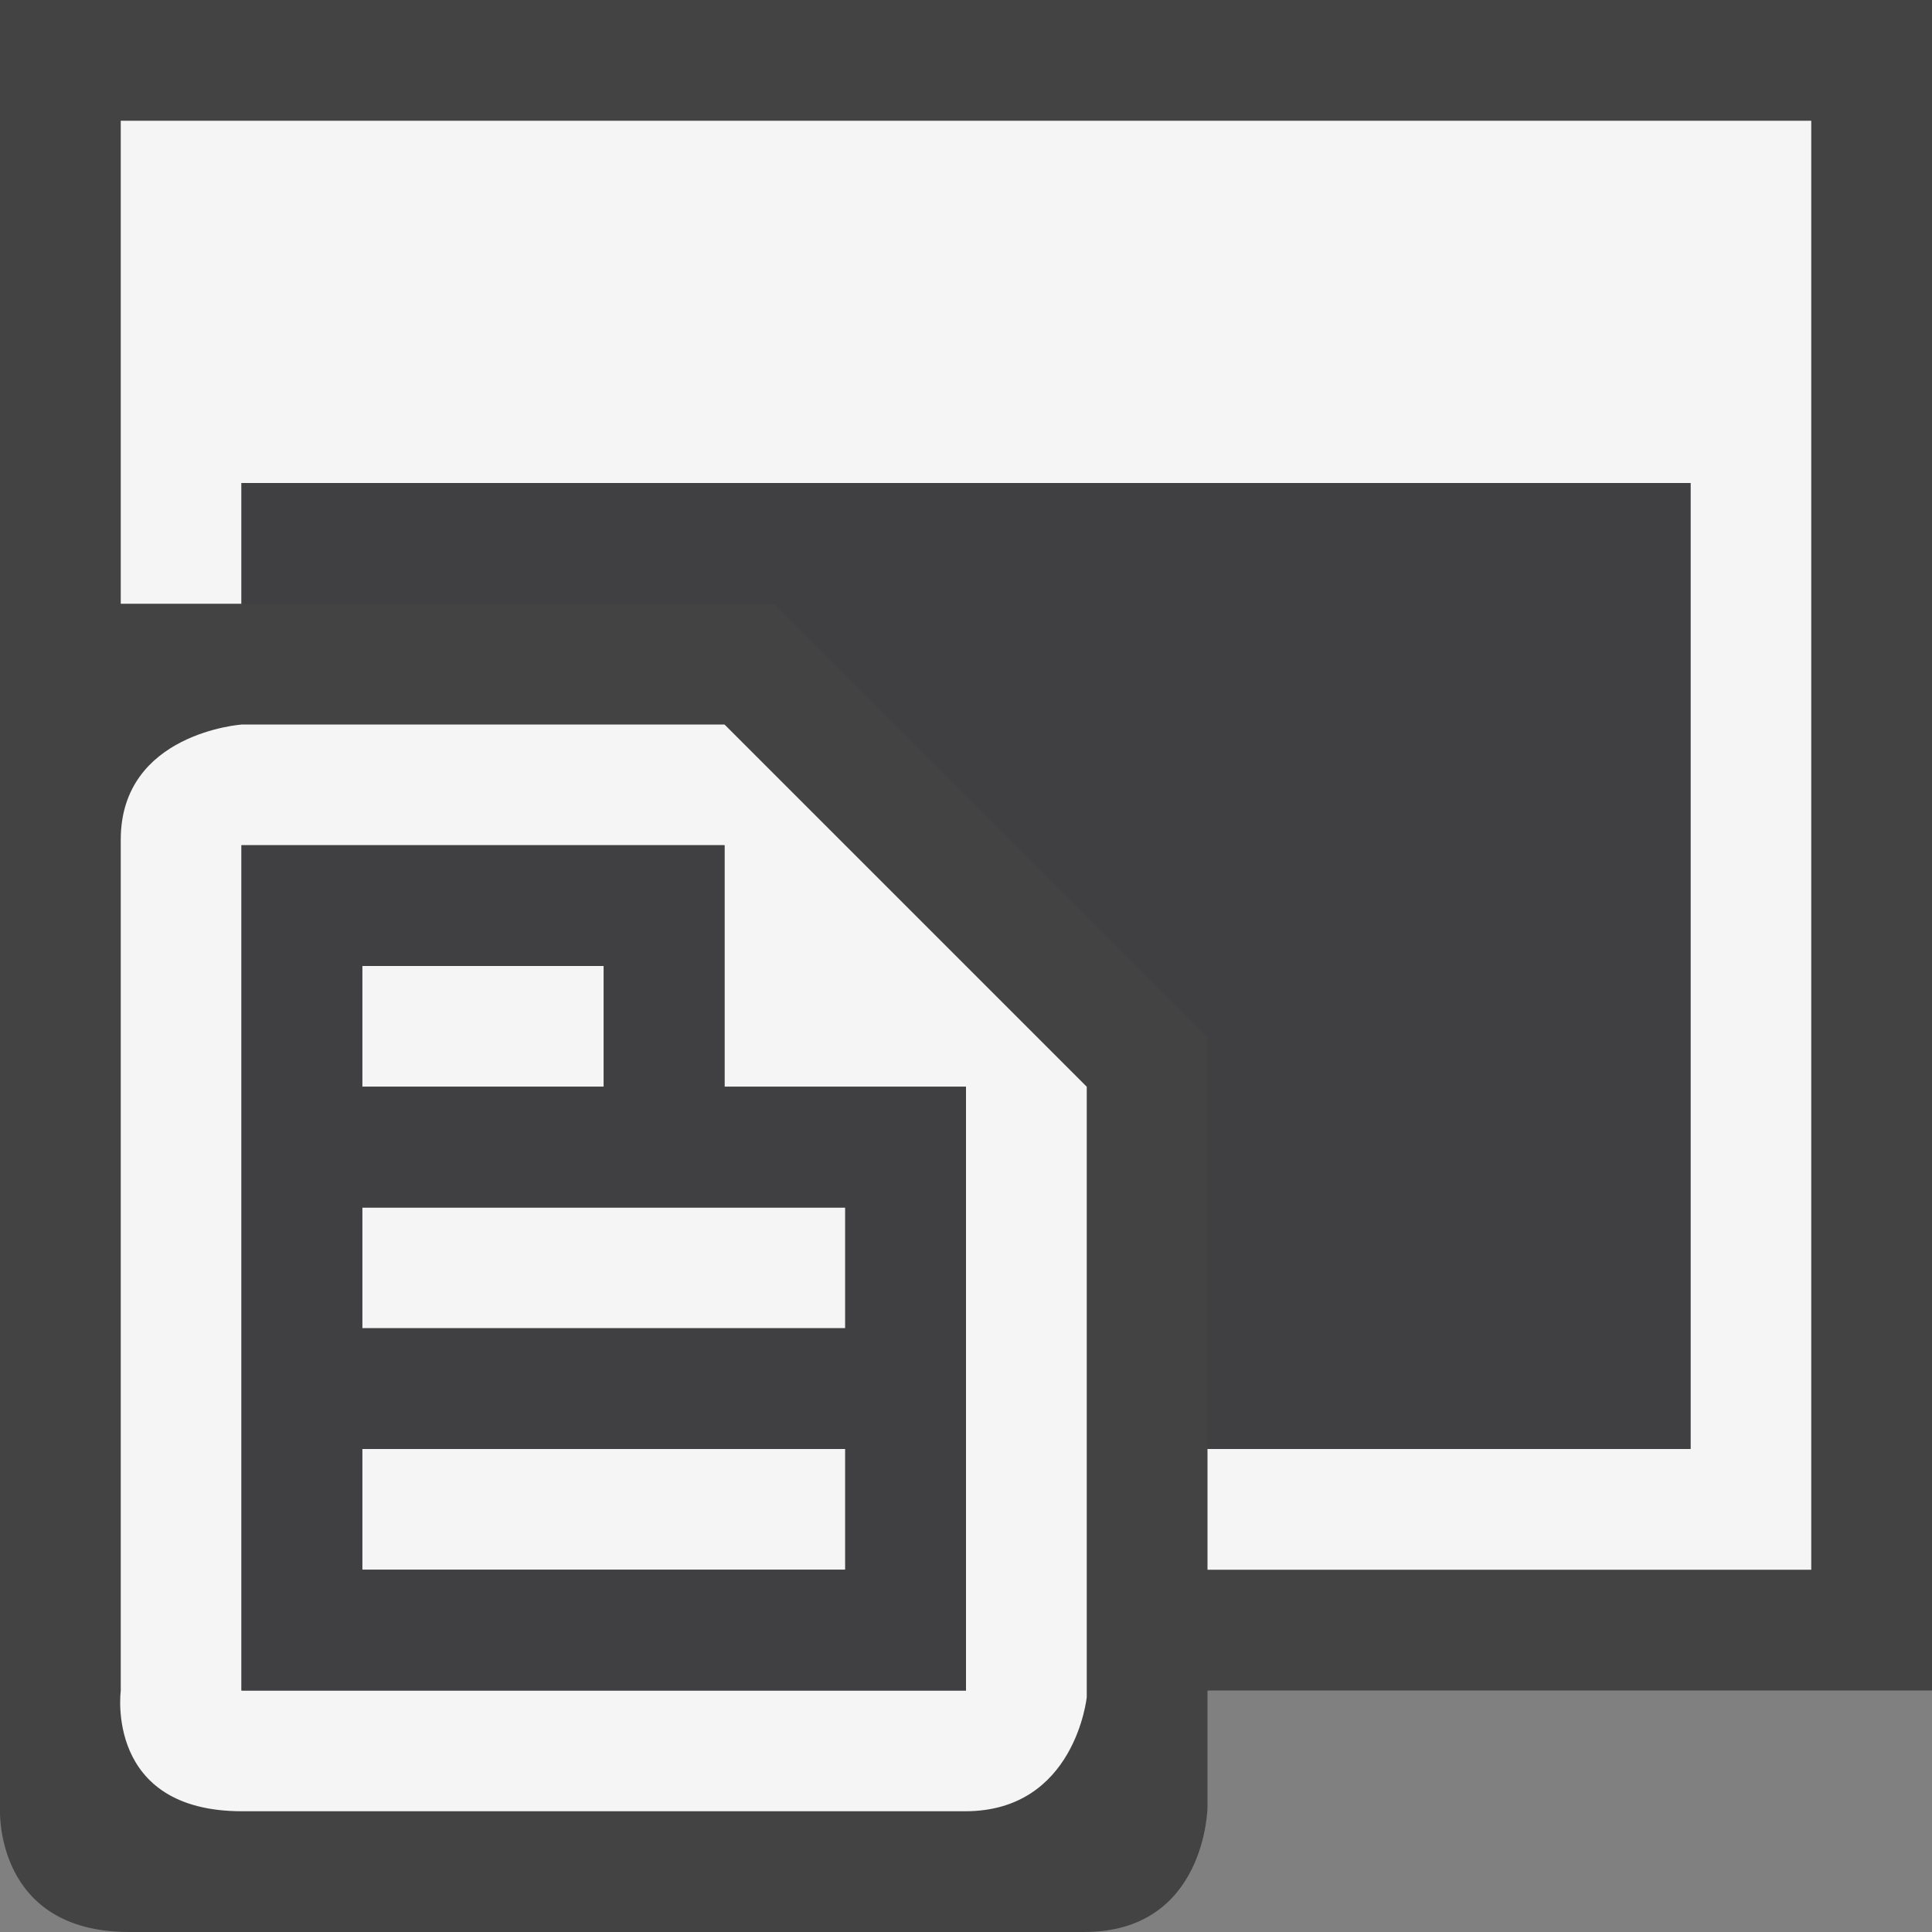 <svg xmlns="http://www.w3.org/2000/svg" viewBox="0 0 16 16"><rect x="0" y="0" width="16" height="16" fill="#808080" stroke="none"/><style>.st0{opacity:0}.st0,.st1{fill:#434343}.st2{fill:#f5f5f5}.st3{fill:#403F41}</style><g id="outline"><path class="st0" d="M0 0h16v16H0z"/><path class="st1" d="M16 0H0v14.99S-.043 16 1.069 16h7.91C9.989 16 10 14.965 10 14.965V14h6V0z"/></g><g id="icon_x5F_bg"><path class="st2" d="M1 1v4h1V4h12v8h-4v1h5V1z"/><path class="st2" d="M1 6.954v7.05S.867 15 2.004 15h5.99C8.904 15 9 14.055 9 14.055V9L6 6H2.004S1 6.069 1 6.954zM8 14H2V7h4v2h2v5z"/><path class="st2" d="M3 8h2v1H3zM3 10h4v1H3zM3 12h4v1H3z"/></g><g id="icon_x5F_fg"><path class="st3" d="M2 4v1h4.414L10 8.586V12h4V4z"/><path class="st3" d="M6 7H2v7h6V9H6V7zM3 8h2v1H3V8zm4 5H3v-1h4v1zm0-3v1H3v-1h4z"/></g></svg>